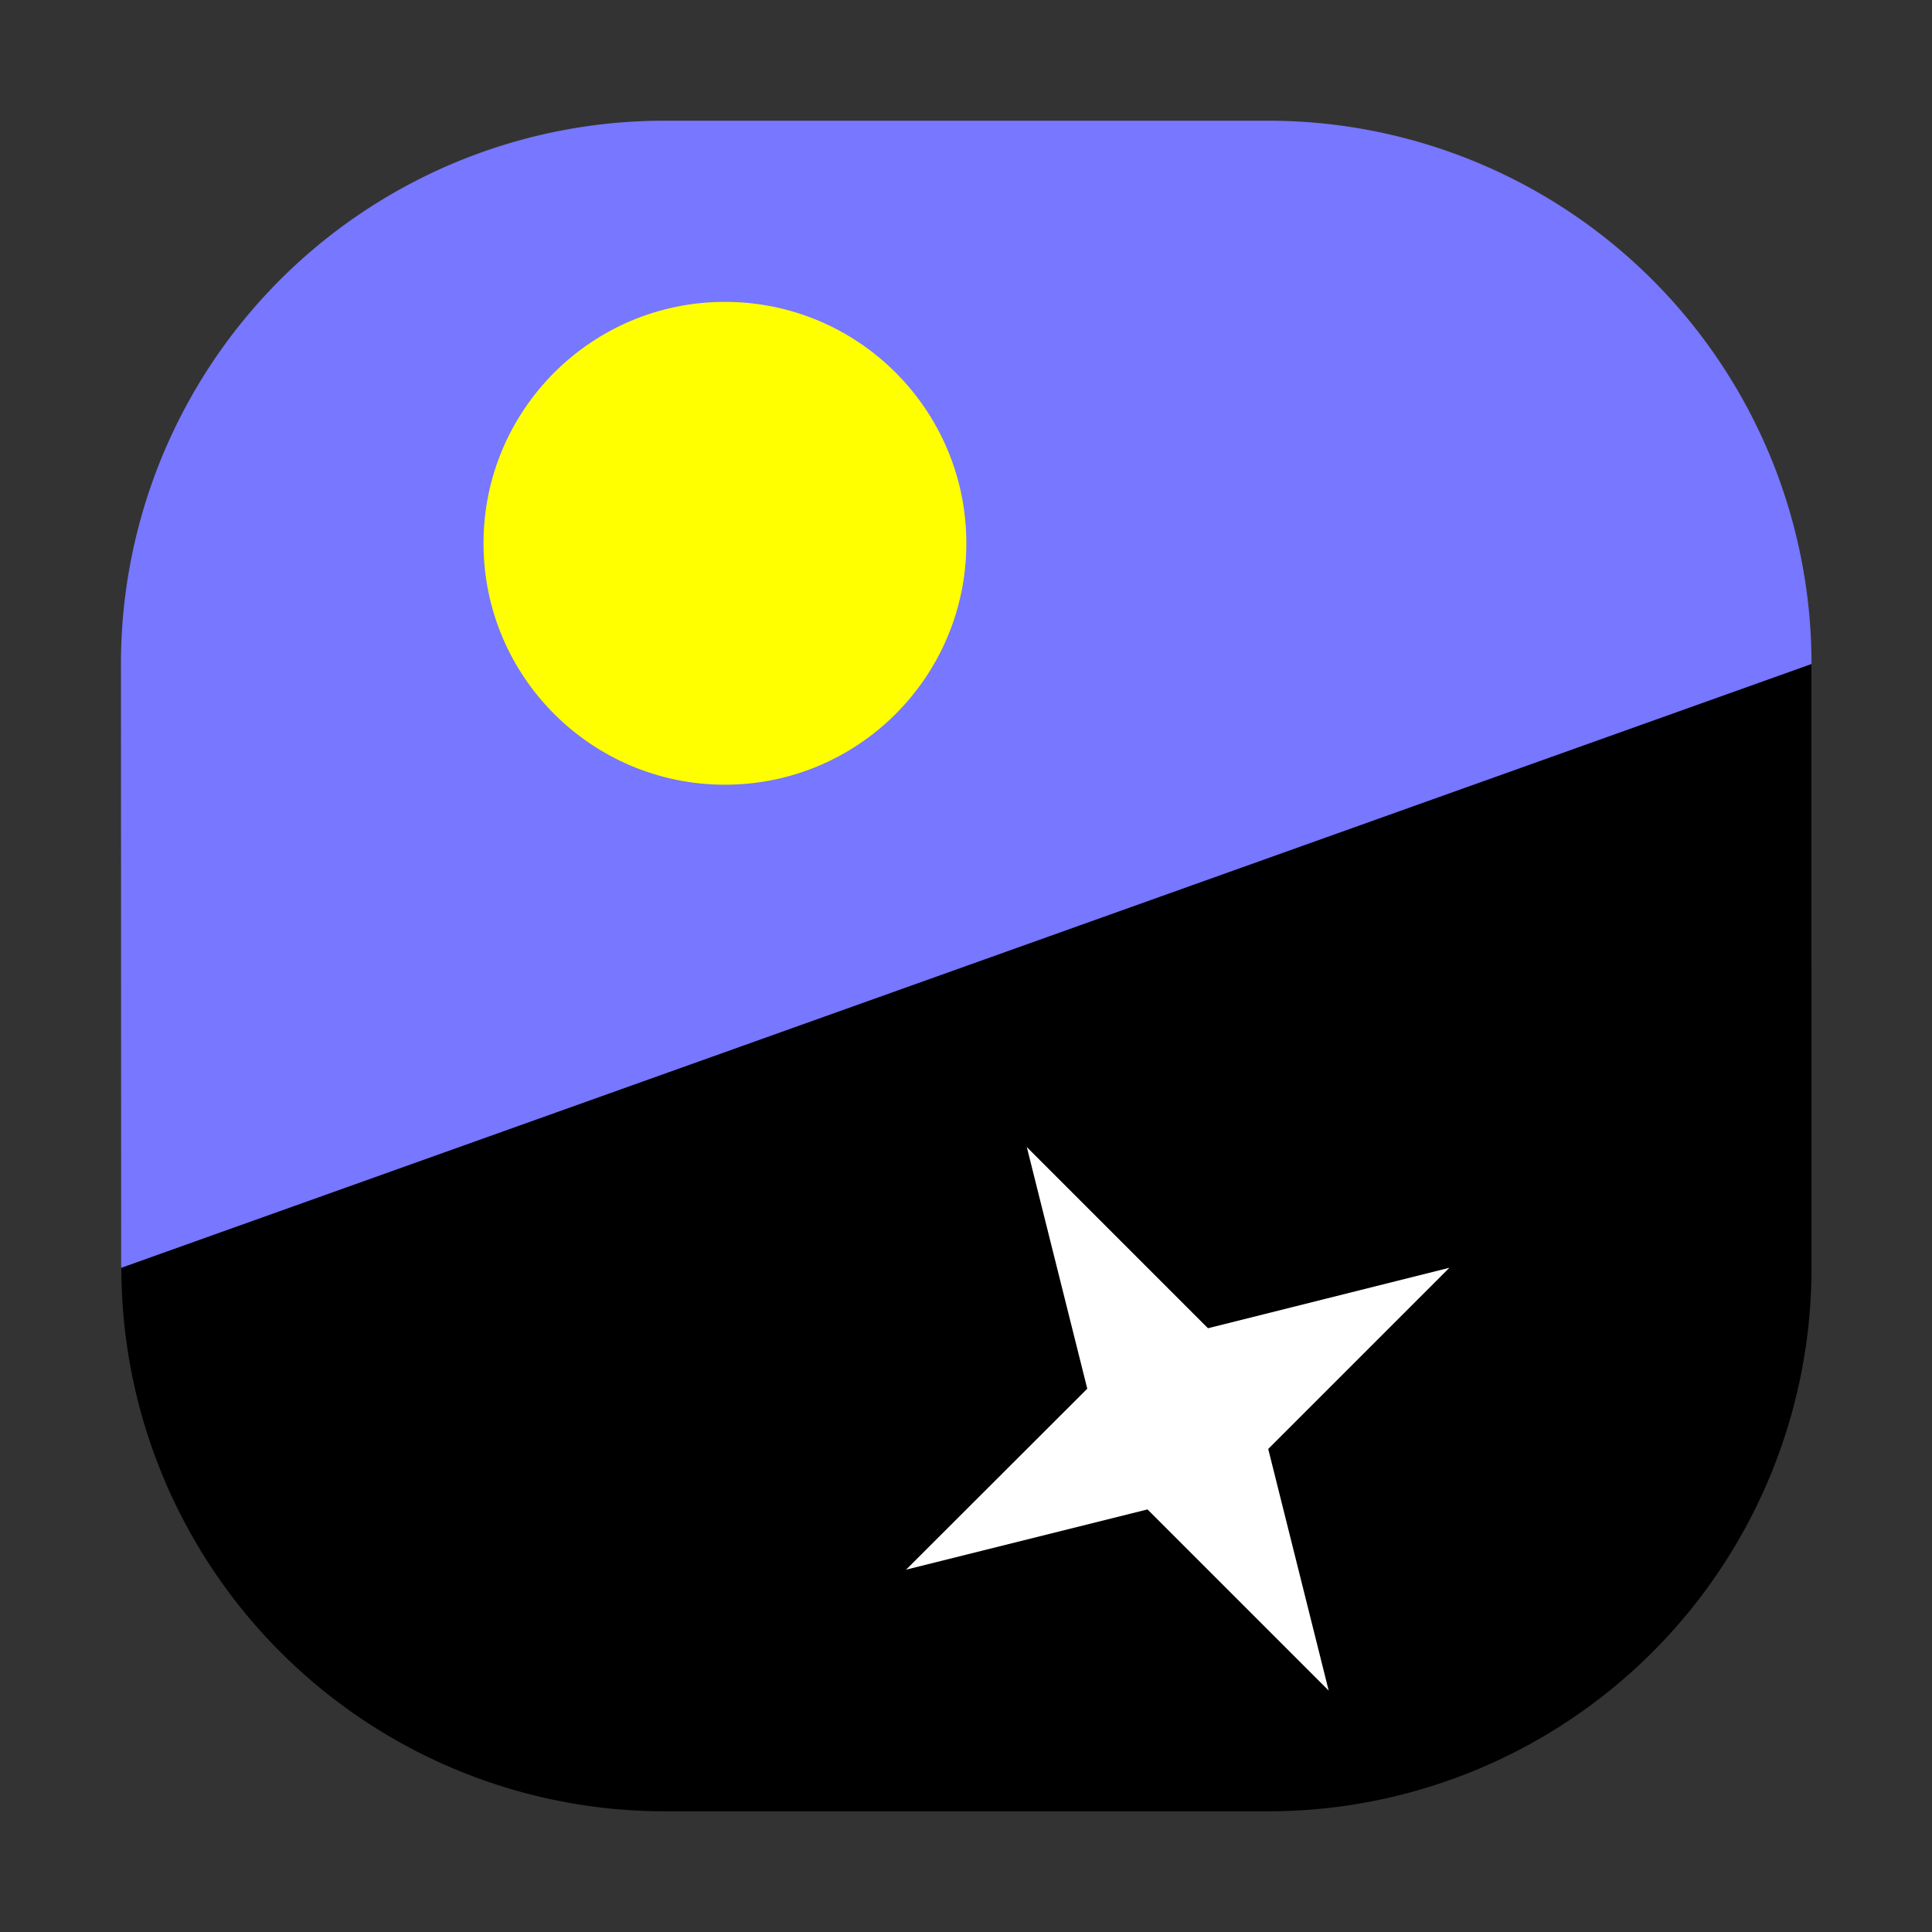 <svg xmlns="http://www.w3.org/2000/svg" width="32" height="32" viewBox="0 0 8.467 8.467"><rect x="0" y="0" width="8.467" height="8.467" fill="#333333" stroke="none"/><path d="M7.939 4.234V2.911A2.381 2.381 0 0 0 5.559.529H2.912A2.381 2.381 0 0 0 .53 2.911l.001 2.645z" style="fill:#77f;fill-opacity:1;stroke-width:0"/><path d="M7.939 2.91v2.646A2.381 2.381 0 0 1 5.56 7.938H2.914A2.381 2.381 0 0 1 .532 5.556Z" style="fill:#000;stroke-width:0"/><circle cx="-3.177" cy="2.381" r="1.058" style="fill:#ff0;fill-opacity:1;stroke-width:.031;stop-color:#000" transform="scale(-1 1)"/><path d="m6.352 5.556-.794.794.265 1.059-.794-.794-1.058.264.794-.793L4.5 5.027l.794.794Z" style="fill:#fff;stroke:none;stroke-width:.265px;stroke-linecap:butt;stroke-linejoin:miter;stroke-opacity:1"/></svg>